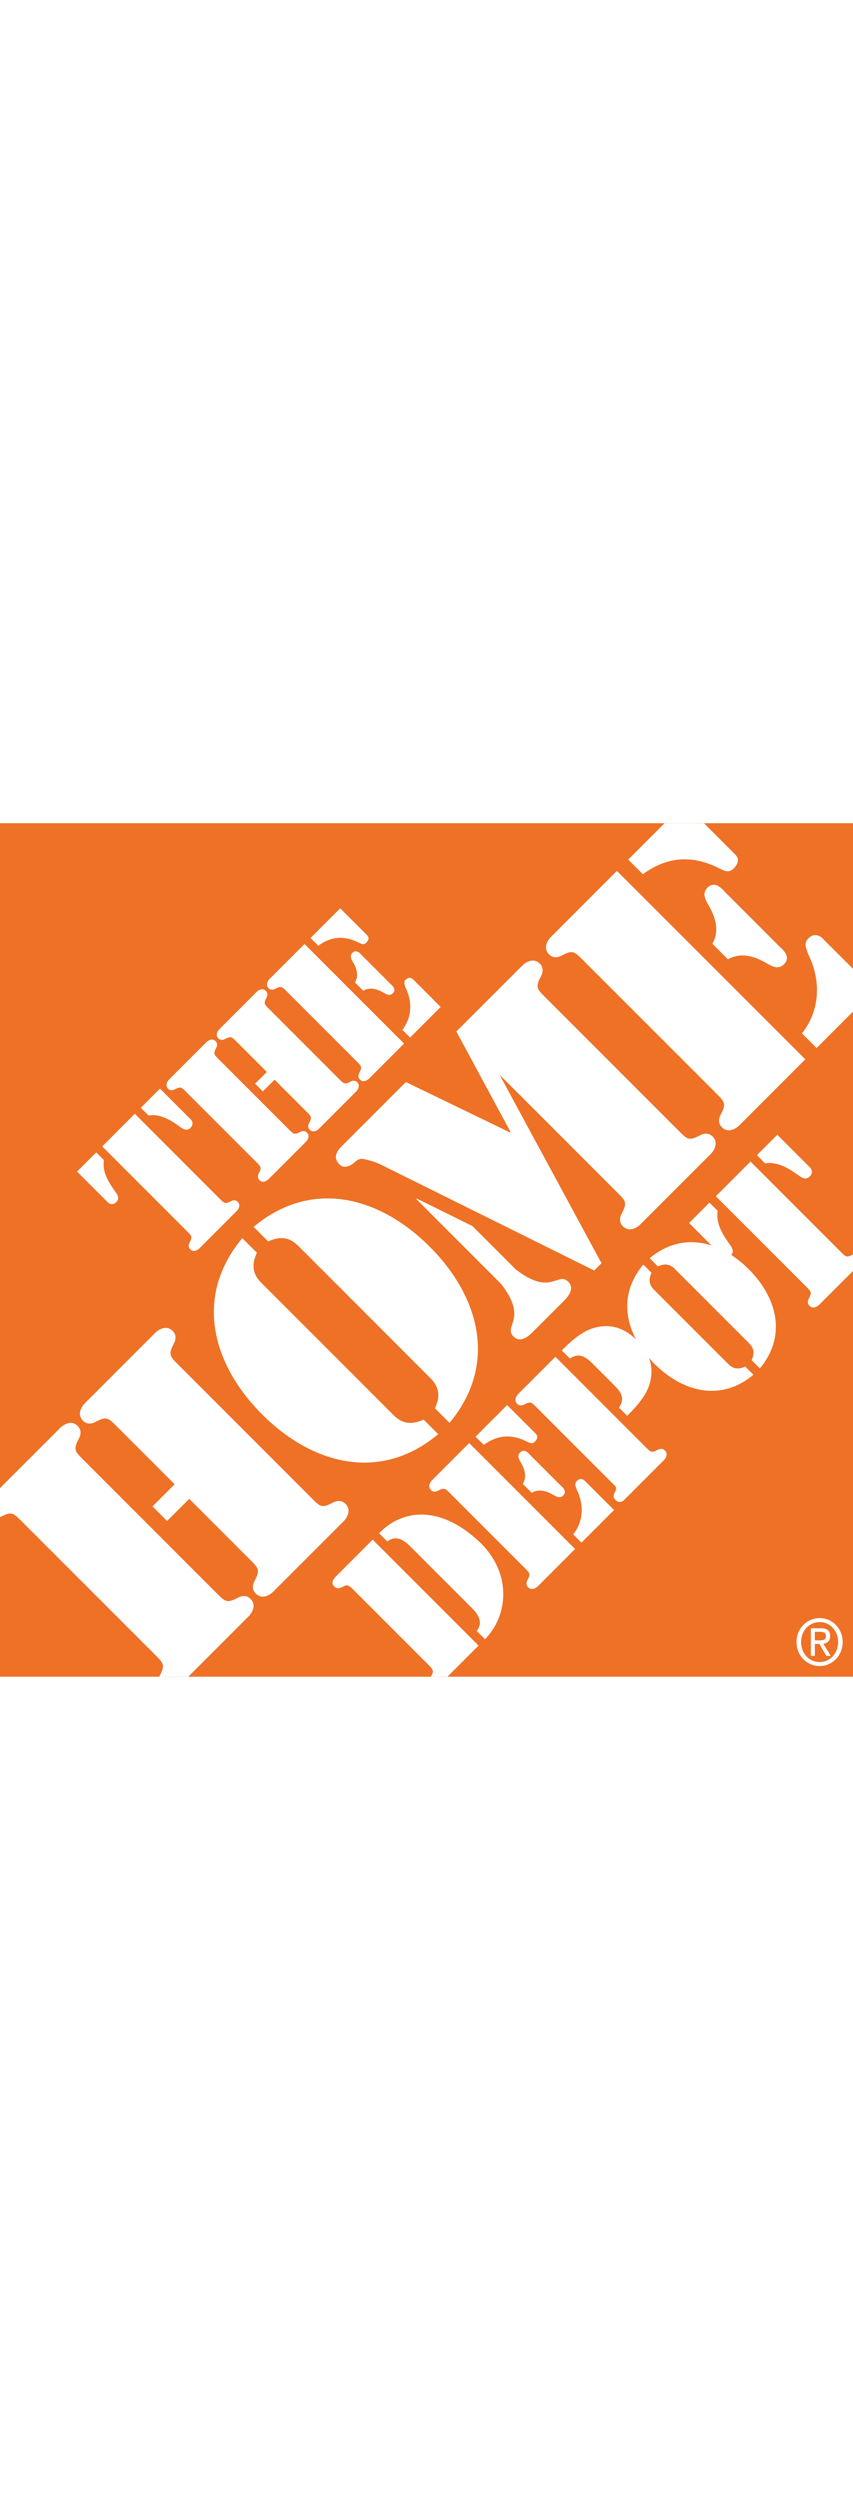 <svg xmlns="http://www.w3.org/2000/svg" width="60" height="100%" viewBox="0 0 175.748 175.748"><path fill="#ee7125" d="M0 0h175.748v175.748H0z"/><path d="M38.988 139.122l-4.561 4.56-3-3.008 4.551-4.558-11.784-11.779c-1.912-1.917-2.174-2.278-4.56-1.041-.874.47-1.817.463-2.536-.264-1.504-1.503.102-3.308.311-3.521l14.651-14.649c.207-.207 2.014-1.811 3.519-.313.728.731.734 1.663.266 2.541-1.246 2.384-.88 2.642 1.038 4.56l27.187 27.19c1.916 1.924 2.177 2.289 4.563 1.038.882-.461 1.81-.457 2.54.267 1.5 1.506-.099 3.318-.304 3.527l-14.655 14.646c-.21.207-2.023 1.81-3.526.312-.722-.73-.724-1.663-.264-2.544 1.249-2.382.883-2.642-1.035-4.562l-12.401-12.402zm-.198 36.626h-5.977l.047-.094c1.238-2.373.878-2.639-1.039-4.557L4.629 143.911c-1.924-1.925-2.179-2.288-4.562-1.047-.022.012-.045.021-.067.034v-5.979l12.491-12.489c.207-.201 2.018-1.812 3.518-.312.726.73.733 1.66.267 2.541-1.247 2.39-.883 2.645 1.042 4.568l27.188 27.184c1.92 1.926 2.176 2.288 4.562 1.044.88-.468 1.814-.468 2.54.262 1.501 1.507-.103 3.315-.308 3.522l-12.51 12.509zM113.439 23.482L127.1 9.817l38.817 38.799L152.25 62.29c-.208.207-2.025 1.812-3.525.31-.728-.729-.728-1.666-.262-2.541 1.24-2.384.883-2.645-1.04-4.567l-27.194-27.188c-1.92-1.914-2.176-2.281-4.562-1.035-.882.465-1.815.465-2.538-.263-1.505-1.5.103-3.32.31-3.524zM136.919 0h8.129l6.464 6.468c.262.258 1.199 1.302-.357 2.847-.883.884-1.66.625-2.695.11-5.546-2.868-10.73-2.76-16.016 1.067l-3.012-3.006L136.919 0zm38.829 29.98v8.81l-7.505 7.499-3.003-3.005c3.678-4.716 4.025-10.778 1.275-16.323-.416-1.143-.938-2.287-.006-3.213 1.659-1.659 3.057.055 3.264.266l5.975 5.966zm-28.98-5.167c1.604-2.744.562-5.75-.945-8.191-.611-1.134-1.137-2.282-.053-3.369 1.604-1.597 3.223.524 3.637.939l11.201 11.204c.416.414 2.541 2.028.94 3.631-1.091 1.092-2.229.562-3.377-.058-2.438-1.501-5.442-2.536-8.187-.942l-3.216-3.214zM98.602 169.34l-6.41 6.408h-3.408c.09-.203.199-.412.306-.634.386-.724-.463-1.46-.898-1.896l-15.29-15.288c-.44-.436-1.166-1.281-1.895-.899-.787.379-1.429.846-2.162.118-.756-.758-.115-1.58.469-2.156l7.468-7.469 21.82 21.816zM147.486 76.814l7.148-7.147 18.553 18.552c1.076 1.08 1.228 1.284 2.561.588v3.39l-6.994 6.989c-.115.116-1.137 1.024-1.982.174-.408-.404-.41-.93-.146-1.426.702-1.341.495-1.484-.58-2.563l-18.56-18.557zm19.461-5.866c.115.12.758.934-.12 1.808-.815.814-1.72.207-2.445-.354-1.812-1.277-4.146-2.793-6.739-2.354l-1.693-1.691 4.199-4.205 6.798 6.796zm-24.968 11.378l4.199-4.199 1.693 1.689c-.441 2.6 1.076 4.93 2.361 6.738.554.73 1.162 1.635.348 2.449-.873.876-1.688.238-1.809.117l-6.792-6.794zM52.929 88.452c-1.554 3.313-.202 5.075 1.097 6.372L80.9 121.7c1.297 1.299 3.063 2.647 6.375 1.095l3.009 3.014c-11.962 9.987-25.956 6.243-36.284-4.08-10.322-10.329-14.07-24.327-4.08-36.286l3.009 3.009zm36.68 32.019c1.551-3.312.201-5.084-1.104-6.378L61.637 87.214c-1.3-1.294-3.066-2.642-6.375-1.089l-3.011-3.007c11.958-9.992 25.959-6.249 36.282 4.075 10.324 10.327 14.072 24.32 4.08 36.286l-3.004-3.008zM146.818 64.504c-.73-.719-1.66-.729-2.543-.258-2.385 1.24-2.639.879-4.562-1.043l-27.189-27.186c-1.924-1.92-2.289-2.177-1.039-4.566.457-.877.457-1.813-.266-2.54-1.504-1.503-3.314.104-3.52.31l-13.67 13.666 11.164 20.692-.107.099-21.459-10.382-13.145 13.143c-.619.619-2.18 2.172-.574 3.783 1.244 1.248 2.75-.047 3.42-.621.936-.824 1.77-.41 3.007-.096 1.089.26 2.126.78 3.165 1.305l42.928 21.29 1.5-1.498-20.998-38.811 24.096 24.095c1.92 1.923 2.283 2.186 1.039 4.563-.471.886-.463 1.815.271 2.542 1.497 1.501 3.311-.098 3.52-.309l14.66-14.654c.207-.21 1.802-2.022.302-3.524zM106.262 91.874l-8.923-8.922-11.457-5.663-.104.105 17.48 17.485c5.657 7.312.325 8.604 2.559 10.838 1.606 1.604 3.623-.624 4.19-1.195l5.903-5.896c.566-.571 2.789-2.583 1.18-4.189-2.231-2.235-3.516 3.097-10.828-2.563zM78.092 146.207c4.899-5.02 12.482-5.719 20.362 1.463 7.174 6.529 6.302 15.514 1.459 20.357l-1.69-1.692c1.547-2.017-.029-3.767-1.143-4.871l-12.423-12.43c-1.11-1.106-2.86-2.681-4.87-1.136l-1.695-1.691zM88.971 135.33l7.698-7.699 21.819 21.82-7.698 7.699c-.117.113-1.14 1.02-1.985.175-.406-.408-.408-.935-.146-1.429.703-1.34.498-1.486-.578-2.568l-15.285-15.285c-1.08-1.076-1.229-1.281-2.566-.586-.498.27-1.022.268-1.434-.143-.848-.841.058-1.869.175-1.984zm9.011-9.014l6.504-6.502 5.922 5.916c.146.147.675.729-.202 1.607-.498.496-.931.352-1.517.059-3.125-1.604-6.037-1.545-9.018.608l-1.689-1.688zm20.127 20.129c2.07-2.652 2.277-6.067.729-9.193-.229-.641-.527-1.279-.003-1.805.938-.934 1.726.027 1.841.146l5.838 5.837-6.709 6.709-1.696-1.694zm-10.384-10.386c.904-1.543.322-3.231-.522-4.604-.354-.645-.646-1.289-.03-1.902.905-.9 1.812.297 2.045.529l6.303 6.304c.229.229 1.428 1.136.52 2.04-.607.614-1.251.321-1.895-.031-1.369-.842-3.06-1.428-4.606-.521l-1.815-1.815zM115.745 108.557c2.772-2.773 4.696-4.119 6.858-4.697 3.443-.879 6.215.203 8.668 2.648 2.445 2.448 3.525 5.225 2.65 8.667-.586 2.161-1.926 4.089-4.699 6.857l-1.691-1.688c1.4-2.049.296-3.33-1.133-4.764l-4.405-4.404c-1.313-1.309-2.774-2.244-4.556-.93l-1.692-1.689zm-5.194 11.73c-1.078-1.08-1.225-1.283-2.568-.587-.494.267-1.019.261-1.428-.149-.844-.843.061-1.865.176-1.982l7.701-7.696 18.557 18.556c1.074 1.074 1.223 1.284 2.564.58.498-.261 1.021-.264 1.432.145.85.847-.057 1.869-.174 1.982l-8.256 8.258c-.115.121-.908.793-1.756-.051-.406-.41-.479-.867-.217-1.363.701-1.34.334-1.326-.744-2.408l-15.287-15.285z" fill="#fff"/><path d="M134.236 92.579c-.877 1.866-.121 2.854.607 3.583l15.113 15.109c.729.729 1.723 1.488 3.587.611l1.692 1.691c-6.737 5.634-14.614 3.535-20.418-2.272-5.809-5.805-7.907-13.681-2.278-20.421l1.697 1.699zm20.621 17.994c.875-1.866.117-2.855-.613-3.589l-15.109-15.107c-.73-.732-1.721-1.488-3.588-.617l-1.689-1.688c6.74-5.633 14.615-3.529 20.416 2.275 5.808 5.805 7.912 13.676 2.279 20.42l-1.696-1.694zM21.061 66.547l6.717-6.717 17.438 17.438c1.015 1.015 1.152 1.207 2.413.549.466-.248.959-.248 1.343.137.795.794-.055 1.754-.164 1.863l-7.759 7.762c-.11.107-1.069.959-1.864.162-.385-.383-.385-.876-.137-1.344.657-1.261.466-1.397-.549-2.412L21.061 66.547zm18.288-5.511c.11.11.712.876-.11 1.7-.769.768-1.619.19-2.303-.329-1.7-1.207-3.894-2.634-6.334-2.222l-1.59-1.59 3.949-3.947 6.388 6.388zM15.878 71.729l3.949-3.949 1.589 1.591c-.411 2.44 1.014 4.634 2.221 6.335.521.686 1.097 1.535.33 2.302-.824.824-1.591.22-1.701.109l-6.388-6.388zM59.473 63.011c1.016 1.015 1.152 1.205 2.414.548.465-.246.959-.246 1.344.137.793.795-.057 1.755-.166 1.865l-7.758 7.758c-.11.111-1.07.961-1.865.166-.382-.385-.384-.879-.136-1.346.658-1.26.466-1.396-.548-2.412L38.389 55.361c-1.014-1.016-1.152-1.207-2.413-.549-.467.246-.96.246-1.343-.138-.795-.795.055-1.755.164-1.864l7.76-7.76c.11-.107 1.069-.959 1.864-.164.385.385.385.879.136 1.344-.657 1.261-.465 1.398.55 2.412l14.366 14.369zm-2.906-10.2l-2.413 2.414-1.59-1.592 2.413-2.412-6.224-6.225c-1.015-1.014-1.152-1.207-2.413-.548-.466.247-.959.247-1.344-.138-.795-.795.056-1.754.165-1.865l7.759-7.758c.11-.109 1.07-.959 1.865-.164.383.384.383.877.137 1.343-.658 1.261-.466 1.399.548 2.413l14.367 14.367c1.015 1.015 1.151 1.205 2.413.549.466-.247.959-.247 1.343.137.796.795-.055 1.755-.163 1.863l-7.76 7.761c-.109.11-1.068.959-1.865.164-.383-.382-.383-.876-.137-1.343.658-1.262.466-1.398-.548-2.413l-6.553-6.553zM55.504 32.104l7.239-7.238 20.509 20.508-7.238 7.238c-.109.108-1.068.959-1.865.164-.383-.383-.383-.877-.137-1.342.658-1.263.467-1.399-.548-2.414L59.096 34.652c-1.014-1.014-1.152-1.207-2.413-.549-.466.248-.959.248-1.343-.136-.795-.795.055-1.755.164-1.863zm8.475-8.473l6.113-6.113 5.565 5.565c.136.138.629.685-.191 1.507-.467.467-.877.329-1.425.055-2.936-1.506-5.678-1.453-8.473.576l-1.589-1.59zm18.917 18.918c1.945-2.494 2.139-5.703.686-8.637-.221-.604-.495-1.207 0-1.7.876-.877 1.617.027 1.727.138l5.483 5.482-6.306 6.307-1.59-1.59zm-9.761-9.762c.85-1.452.301-3.042-.494-4.331-.328-.603-.603-1.206-.027-1.782.851-.85 1.701.273 1.92.494l5.922 5.922c.22.219 1.343 1.07.495 1.919-.577.575-1.181.302-1.784-.028-1.289-.793-2.879-1.342-4.332-.491l-1.7-1.703zM164.109 168.604c0-2.836 2.184-4.926 4.766-4.926 2.559 0 4.744 2.09 4.744 4.926 0 2.863-2.188 4.953-4.744 4.953-2.58 0-4.766-2.09-4.766-4.953zm4.766 4.128c2.126 0 3.803-1.75 3.803-4.131 0-2.339-1.677-4.101-3.803-4.101-2.146 0-3.822 1.762-3.82 4.101 0 2.381 1.674 4.131 3.82 4.131zm-.99-1.265h-.818l-.002-5.699h2.062c1.279 0 1.91.496 1.91 1.621 0 1.019-.607 1.465-1.4 1.567l1.539 2.511h-.92l-1.429-2.47h-.942v2.47zm.978-3.203c.697 0 1.316-.053 1.316-.928 0-.705-.607-.836-1.181-.836h-1.117l.001 1.764h.981z" fill="#fff"/></svg>